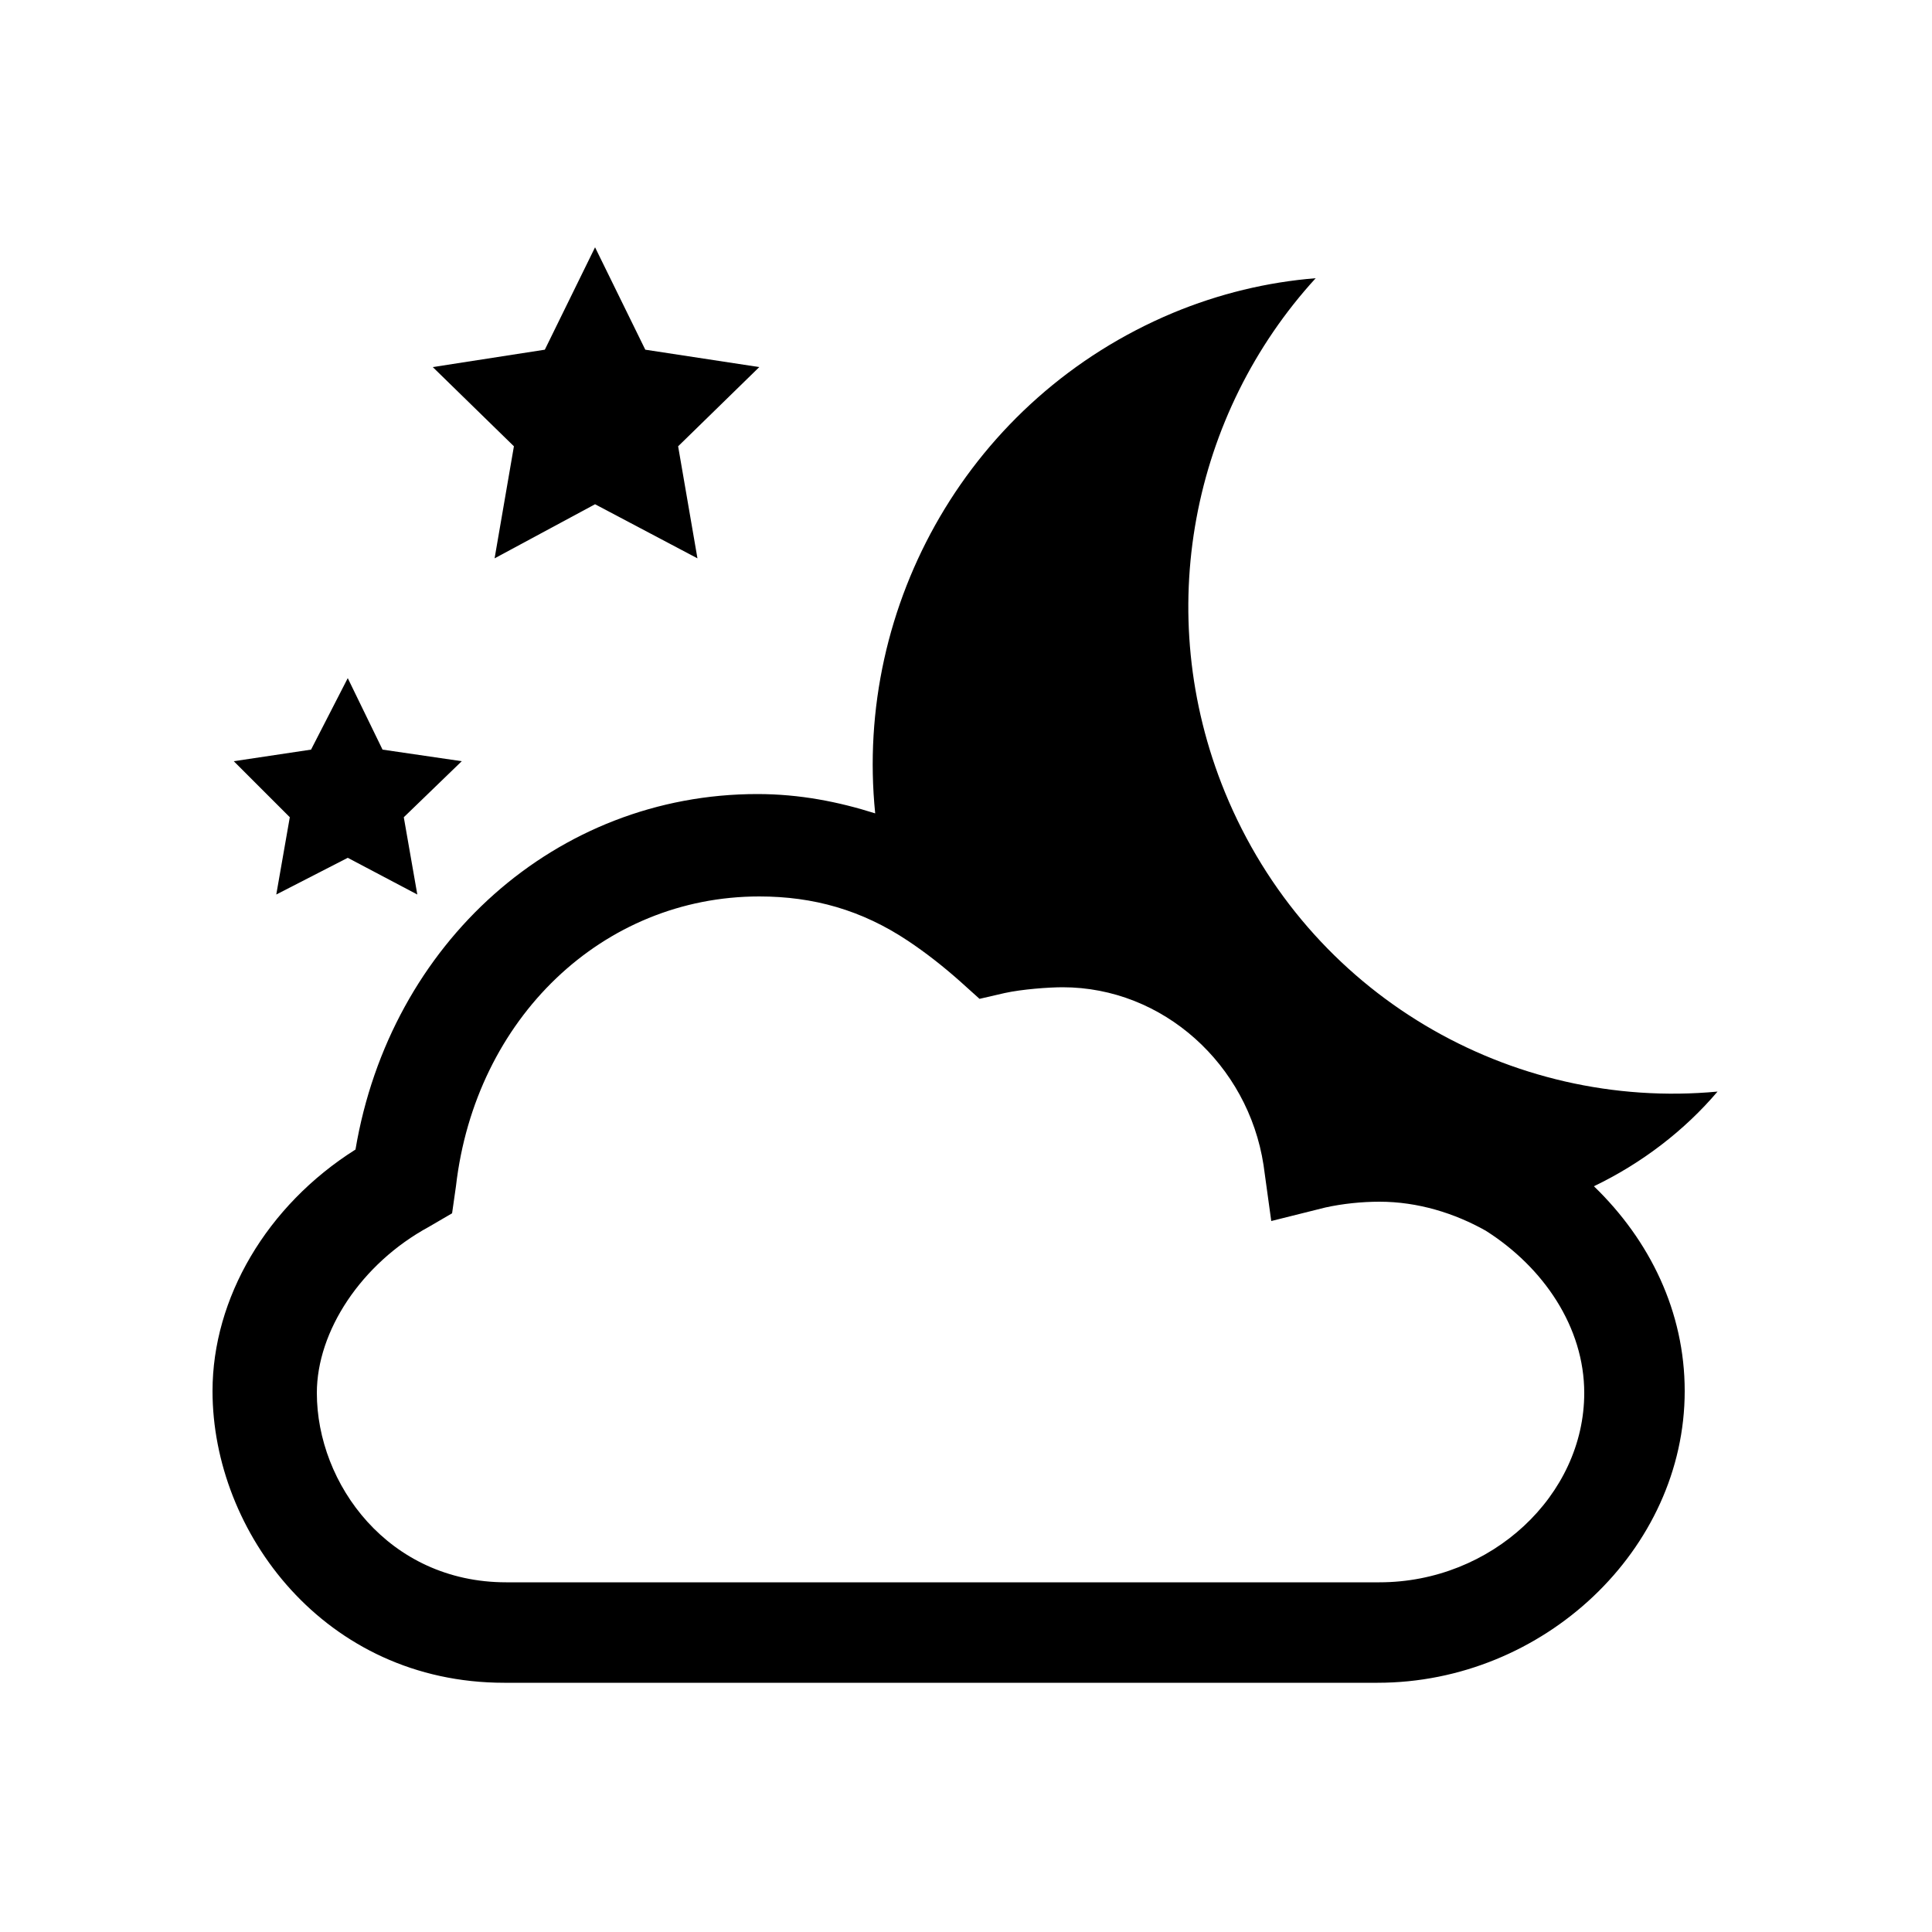 <svg xmlns="http://www.w3.org/2000/svg" xmlns:xlink="http://www.w3.org/1999/xlink" version="1.1" x="0px" y="0px" viewBox="0 0 100 100" enable-background="new 0 0 100 100" xml:space="preserve"><path d="M88.9,56.5c-10.7,1-21.2-5-25.5-15.5c-3.8-9.3-1.7-19.6,4.7-26.6c-2.5,0.2-5,0.8-7.4,1.8c-10.5,4.4-16.5,15.1-15.4,25.9  c-1.9-0.6-3.9-1-6.1-1c-10.4,0-19,7.7-20.8,18.4c-4.6,2.9-7.4,7.7-7.4,12.5c0,7.3,5.8,15.1,15.1,15.1h45.2c8.6,0,15.9-6.9,15.9-15.1  c0-4.1-1.8-7.8-4.7-10.6C85,60.2,87.2,58.5,88.9,56.5z M82,72.1c0,5.3-4.8,9.8-10.6,9.8H26.2c-6.1,0-9.8-5.1-9.8-9.8  c0-3.2,2.3-6.7,5.8-8.6l1.2-0.7l0.2-1.4c1-8.7,7.6-15,15.7-15c2.8,0,5.3,0.7,7.7,2.3c0.9,0.6,1.8,1.3,2.7,2.1l1,0.9l1.3-0.3  c0.9-0.2,2.3-0.3,3-0.3c5.2,0,9.6,4,10.4,9.2l0.4,2.9l2.8-0.7c0.9-0.2,1.9-0.3,2.8-0.3c2,0,3.9,0.6,5.5,1.5  C79.9,65.6,82,68.7,82,72.1z"/><polygon points="25.6,28.9 30.8,26.1 36.1,28.9 35.1,23.1 39.3,19 33.4,18.1 30.8,12.8 28.2,18.1 22.4,19 26.6,23.1 "/><polygon points="14.3,46.3 18,44.4 21.6,46.3 20.9,42.3 23.9,39.4 19.8,38.8 18,35.1 16.1,38.8 12.1,39.4 15,42.3 "/></svg>